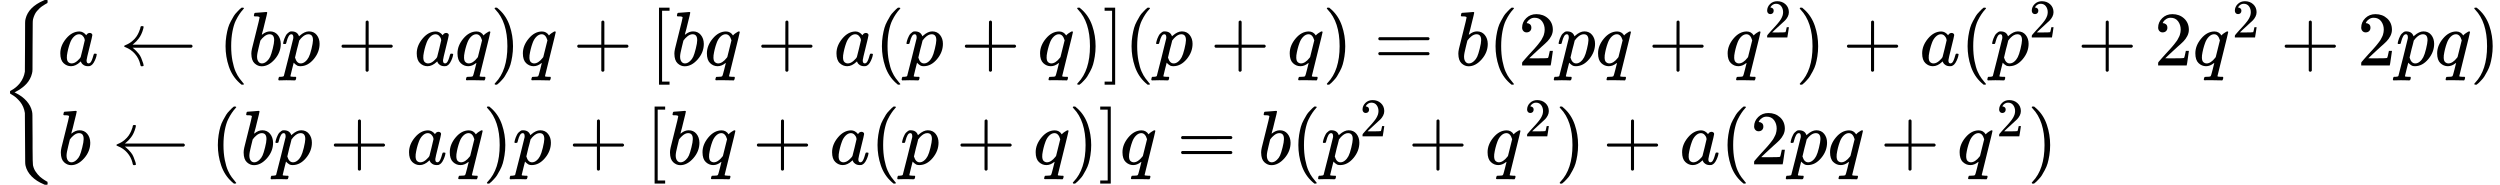 <?xml version="1.0" encoding="UTF-8" standalone="no" ?>
<svg xmlns="http://www.w3.org/2000/svg" width="73.439ex" height="5.428ex" viewBox="0 -1449.5 32460.2 2399" xmlns:xlink="http://www.w3.org/1999/xlink" aria-hidden="true" style=""><defs><path id="MJX-408-TEX-S3-7B" d="M618 -943L612 -949H582L568 -943Q472 -903 411 -841T332 -703Q327 -682 327 -653T325 -350Q324 -28 323 -18Q317 24 301 61T264 124T221 171T179 205T147 225T132 234Q130 238 130 250Q130 255 130 258T131 264T132 267T134 269T139 272T144 275Q207 308 256 367Q310 436 323 519Q324 529 325 851Q326 1124 326 1154T332 1205Q369 1358 566 1443L582 1450H612L618 1444V1429Q618 1413 616 1411L608 1406Q599 1402 585 1393T552 1372T515 1343T479 1305T449 1257T429 1200Q425 1180 425 1152T423 851Q422 579 422 549T416 498Q407 459 388 424T346 364T297 318T250 284T214 264T197 254L188 251L205 242Q290 200 345 138T416 3Q421 -18 421 -48T423 -349Q423 -397 423 -472Q424 -677 428 -694Q429 -697 429 -699Q434 -722 443 -743T465 -782T491 -816T519 -845T548 -868T574 -886T595 -899T610 -908L616 -910Q618 -912 618 -928V-943Z"></path><path id="MJX-408-TEX-I-1D44E" d="M33 157Q33 258 109 349T280 441Q331 441 370 392Q386 422 416 422Q429 422 439 414T449 394Q449 381 412 234T374 68Q374 43 381 35T402 26Q411 27 422 35Q443 55 463 131Q469 151 473 152Q475 153 483 153H487Q506 153 506 144Q506 138 501 117T481 63T449 13Q436 0 417 -8Q409 -10 393 -10Q359 -10 336 5T306 36L300 51Q299 52 296 50Q294 48 292 46Q233 -10 172 -10Q117 -10 75 30T33 157ZM351 328Q351 334 346 350T323 385T277 405Q242 405 210 374T160 293Q131 214 119 129Q119 126 119 118T118 106Q118 61 136 44T179 26Q217 26 254 59T298 110Q300 114 325 217T351 328Z"></path><path id="MJX-408-TEX-N-2190" d="M944 261T944 250T929 230H165Q167 228 182 216T211 189T244 152T277 96T303 25Q308 7 308 0Q308 -11 288 -11Q281 -11 278 -11T272 -7T267 2T263 21Q245 94 195 151T73 236Q58 242 55 247Q55 254 59 257T73 264Q121 283 158 314T215 375T247 434T264 480L267 497Q269 503 270 505T275 509T288 511Q308 511 308 500Q308 493 303 475Q293 438 278 406T246 352T215 315T185 287T165 270H929Q944 261 944 250Z"></path><path id="MJX-408-TEX-N-28" d="M94 250Q94 319 104 381T127 488T164 576T202 643T244 695T277 729T302 750H315H319Q333 750 333 741Q333 738 316 720T275 667T226 581T184 443T167 250T184 58T225 -81T274 -167T316 -220T333 -241Q333 -250 318 -250H315H302L274 -226Q180 -141 137 -14T94 250Z"></path><path id="MJX-408-TEX-I-1D44F" d="M73 647Q73 657 77 670T89 683Q90 683 161 688T234 694Q246 694 246 685T212 542Q204 508 195 472T180 418L176 399Q176 396 182 402Q231 442 283 442Q345 442 383 396T422 280Q422 169 343 79T173 -11Q123 -11 82 27T40 150V159Q40 180 48 217T97 414Q147 611 147 623T109 637Q104 637 101 637H96Q86 637 83 637T76 640T73 647ZM336 325V331Q336 405 275 405Q258 405 240 397T207 376T181 352T163 330L157 322L136 236Q114 150 114 114Q114 66 138 42Q154 26 178 26Q211 26 245 58Q270 81 285 114T318 219Q336 291 336 325Z"></path><path id="MJX-408-TEX-I-1D45D" d="M23 287Q24 290 25 295T30 317T40 348T55 381T75 411T101 433T134 442Q209 442 230 378L240 387Q302 442 358 442Q423 442 460 395T497 281Q497 173 421 82T249 -10Q227 -10 210 -4Q199 1 187 11T168 28L161 36Q160 35 139 -51T118 -138Q118 -144 126 -145T163 -148H188Q194 -155 194 -157T191 -175Q188 -187 185 -190T172 -194Q170 -194 161 -194T127 -193T65 -192Q-5 -192 -24 -194H-32Q-39 -187 -39 -183Q-37 -156 -26 -148H-6Q28 -147 33 -136Q36 -130 94 103T155 350Q156 355 156 364Q156 405 131 405Q109 405 94 377T71 316T59 280Q57 278 43 278H29Q23 284 23 287ZM178 102Q200 26 252 26Q282 26 310 49T356 107Q374 141 392 215T411 325V331Q411 405 350 405Q339 405 328 402T306 393T286 380T269 365T254 350T243 336T235 326L232 322Q232 321 229 308T218 264T204 212Q178 106 178 102Z"></path><path id="MJX-408-TEX-N-2B" d="M56 237T56 250T70 270H369V420L370 570Q380 583 389 583Q402 583 409 568V270H707Q722 262 722 250T707 230H409V-68Q401 -82 391 -82H389H387Q375 -82 369 -68V230H70Q56 237 56 250Z"></path><path id="MJX-408-TEX-I-1D45E" d="M33 157Q33 258 109 349T280 441Q340 441 372 389Q373 390 377 395T388 406T404 418Q438 442 450 442Q454 442 457 439T460 434Q460 425 391 149Q320 -135 320 -139Q320 -147 365 -148H390Q396 -156 396 -157T393 -175Q389 -188 383 -194H370Q339 -192 262 -192Q234 -192 211 -192T174 -192T157 -193Q143 -193 143 -185Q143 -182 145 -170Q149 -154 152 -151T172 -148Q220 -148 230 -141Q238 -136 258 -53T279 32Q279 33 272 29Q224 -10 172 -10Q117 -10 75 30T33 157ZM352 326Q329 405 277 405Q242 405 210 374T160 293Q131 214 119 129Q119 126 119 118T118 106Q118 61 136 44T179 26Q233 26 290 98L298 109L352 326Z"></path><path id="MJX-408-TEX-N-29" d="M60 749L64 750Q69 750 74 750H86L114 726Q208 641 251 514T294 250Q294 182 284 119T261 12T224 -76T186 -143T145 -194T113 -227T90 -246Q87 -249 86 -250H74Q66 -250 63 -250T58 -247T55 -238Q56 -237 66 -225Q221 -64 221 250T66 725Q56 737 55 738Q55 746 60 749Z"></path><path id="MJX-408-TEX-N-5B" d="M118 -250V750H255V710H158V-210H255V-250H118Z"></path><path id="MJX-408-TEX-N-5D" d="M22 710V750H159V-250H22V-210H119V710H22Z"></path><path id="MJX-408-TEX-N-3D" d="M56 347Q56 360 70 367H707Q722 359 722 347Q722 336 708 328L390 327H72Q56 332 56 347ZM56 153Q56 168 72 173H708Q722 163 722 153Q722 140 707 133H70Q56 140 56 153Z"></path><path id="MJX-408-TEX-N-32" d="M109 429Q82 429 66 447T50 491Q50 562 103 614T235 666Q326 666 387 610T449 465Q449 422 429 383T381 315T301 241Q265 210 201 149L142 93L218 92Q375 92 385 97Q392 99 409 186V189H449V186Q448 183 436 95T421 3V0H50V19V31Q50 38 56 46T86 81Q115 113 136 137Q145 147 170 174T204 211T233 244T261 278T284 308T305 340T320 369T333 401T340 431T343 464Q343 527 309 573T212 619Q179 619 154 602T119 569T109 550Q109 549 114 549Q132 549 151 535T170 489Q170 464 154 447T109 429Z"></path></defs><g stroke="currentColor" fill="currentColor" stroke-width="0" transform="matrix(1 0 0 -1 0 0)"><g data-mml-node="math"><g data-mml-node="mrow"><g data-mml-node="mo"><use xlink:href="#MJX-408-TEX-S3-7B"></use></g><g data-mml-node="mtable" transform="translate(750, 0)"><g data-mml-node="mtr" transform="translate(0, 600)"><g data-mml-node="mtd"><g data-mml-node="mi"><use xlink:href="#MJX-408-TEX-I-1D44E"></use></g><g data-mml-node="mo" transform="translate(806.8, 0)"><use xlink:href="#MJX-408-TEX-N-2190"></use></g><g data-mml-node="mo" transform="translate(2084.6, 0)"><use xlink:href="#MJX-408-TEX-N-28"></use></g><g data-mml-node="mi" transform="translate(2473.6, 0)"><use xlink:href="#MJX-408-TEX-I-1D44F"></use></g><g data-mml-node="mi" transform="translate(2902.6, 0)"><use xlink:href="#MJX-408-TEX-I-1D45D"></use></g><g data-mml-node="mo" transform="translate(3627.8, 0)"><use xlink:href="#MJX-408-TEX-N-2B"></use></g><g data-mml-node="mi" transform="translate(4628, 0)"><use xlink:href="#MJX-408-TEX-I-1D44E"></use></g><g data-mml-node="mi" transform="translate(5157, 0)"><use xlink:href="#MJX-408-TEX-I-1D45E"></use></g><g data-mml-node="mo" transform="translate(5617, 0)"><use xlink:href="#MJX-408-TEX-N-29"></use></g><g data-mml-node="mi" transform="translate(6006, 0)"><use xlink:href="#MJX-408-TEX-I-1D45E"></use></g><g data-mml-node="mo" transform="translate(6688.2, 0)"><use xlink:href="#MJX-408-TEX-N-2B"></use></g><g data-mml-node="mo" transform="translate(7688.4, 0)"><use xlink:href="#MJX-408-TEX-N-5B"></use></g><g data-mml-node="mi" transform="translate(7966.4, 0)"><use xlink:href="#MJX-408-TEX-I-1D44F"></use></g><g data-mml-node="mi" transform="translate(8395.4, 0)"><use xlink:href="#MJX-408-TEX-I-1D45E"></use></g><g data-mml-node="mo" transform="translate(9077.7, 0)"><use xlink:href="#MJX-408-TEX-N-2B"></use></g><g data-mml-node="mi" transform="translate(10077.9, 0)"><use xlink:href="#MJX-408-TEX-I-1D44E"></use></g><g data-mml-node="mo" transform="translate(10606.9, 0)"><use xlink:href="#MJX-408-TEX-N-28"></use></g><g data-mml-node="mi" transform="translate(10995.9, 0)"><use xlink:href="#MJX-408-TEX-I-1D45D"></use></g><g data-mml-node="mo" transform="translate(11721.1, 0)"><use xlink:href="#MJX-408-TEX-N-2B"></use></g><g data-mml-node="mi" transform="translate(12721.3, 0)"><use xlink:href="#MJX-408-TEX-I-1D45E"></use></g><g data-mml-node="mo" transform="translate(13181.3, 0)"><use xlink:href="#MJX-408-TEX-N-29"></use></g><g data-mml-node="mo" transform="translate(13570.3, 0)"><use xlink:href="#MJX-408-TEX-N-5D"></use></g><g data-mml-node="mo" transform="translate(13848.3, 0)"><use xlink:href="#MJX-408-TEX-N-28"></use></g><g data-mml-node="mi" transform="translate(14237.3, 0)"><use xlink:href="#MJX-408-TEX-I-1D45D"></use></g><g data-mml-node="mo" transform="translate(14962.6, 0)"><use xlink:href="#MJX-408-TEX-N-2B"></use></g><g data-mml-node="mi" transform="translate(15962.8, 0)"><use xlink:href="#MJX-408-TEX-I-1D45E"></use></g><g data-mml-node="mo" transform="translate(16422.8, 0)"><use xlink:href="#MJX-408-TEX-N-29"></use></g><g data-mml-node="mo" transform="translate(17089.6, 0)"><use xlink:href="#MJX-408-TEX-N-3D"></use></g><g data-mml-node="mi" transform="translate(18145.3, 0)"><use xlink:href="#MJX-408-TEX-I-1D44F"></use></g><g data-mml-node="mo" transform="translate(18574.3, 0)"><use xlink:href="#MJX-408-TEX-N-28"></use></g><g data-mml-node="mn" transform="translate(18963.3, 0)"><use xlink:href="#MJX-408-TEX-N-32"></use></g><g data-mml-node="mi" transform="translate(19463.3, 0)"><use xlink:href="#MJX-408-TEX-I-1D45D"></use></g><g data-mml-node="mi" transform="translate(19966.3, 0)"><use xlink:href="#MJX-408-TEX-I-1D45E"></use></g><g data-mml-node="mo" transform="translate(20648.6, 0)"><use xlink:href="#MJX-408-TEX-N-2B"></use></g><g data-mml-node="msup" transform="translate(21648.8, 0)"><g data-mml-node="mi"><use xlink:href="#MJX-408-TEX-I-1D45E"></use></g><g data-mml-node="mn" transform="translate(510.7, 363) scale(0.707)"><use xlink:href="#MJX-408-TEX-N-32"></use></g></g><g data-mml-node="mo" transform="translate(22563, 0)"><use xlink:href="#MJX-408-TEX-N-29"></use></g><g data-mml-node="mo" transform="translate(23174.3, 0)"><use xlink:href="#MJX-408-TEX-N-2B"></use></g><g data-mml-node="mi" transform="translate(24174.5, 0)"><use xlink:href="#MJX-408-TEX-I-1D44E"></use></g><g data-mml-node="mo" transform="translate(24703.5, 0)"><use xlink:href="#MJX-408-TEX-N-28"></use></g><g data-mml-node="msup" transform="translate(25092.5, 0)"><g data-mml-node="mi"><use xlink:href="#MJX-408-TEX-I-1D45D"></use></g><g data-mml-node="mn" transform="translate(503, 363) scale(0.707)"><use xlink:href="#MJX-408-TEX-N-32"></use></g></g><g data-mml-node="mo" transform="translate(26221.3, 0)"><use xlink:href="#MJX-408-TEX-N-2B"></use></g><g data-mml-node="mn" transform="translate(27221.5, 0)"><use xlink:href="#MJX-408-TEX-N-32"></use></g><g data-mml-node="msup" transform="translate(27721.5, 0)"><g data-mml-node="mi"><use xlink:href="#MJX-408-TEX-I-1D45E"></use></g><g data-mml-node="mn" transform="translate(510.7, 363) scale(0.707)"><use xlink:href="#MJX-408-TEX-N-32"></use></g></g><g data-mml-node="mo" transform="translate(28857.9, 0)"><use xlink:href="#MJX-408-TEX-N-2B"></use></g><g data-mml-node="mn" transform="translate(29858.2, 0)"><use xlink:href="#MJX-408-TEX-N-32"></use></g><g data-mml-node="mi" transform="translate(30358.2, 0)"><use xlink:href="#MJX-408-TEX-I-1D45D"></use></g><g data-mml-node="mi" transform="translate(30861.2, 0)"><use xlink:href="#MJX-408-TEX-I-1D45E"></use></g><g data-mml-node="mo" transform="translate(31321.2, 0)"><use xlink:href="#MJX-408-TEX-N-29"></use></g></g></g><g data-mml-node="mtr" transform="translate(0, -683.9)"><g data-mml-node="mtd"><g data-mml-node="mi"><use xlink:href="#MJX-408-TEX-I-1D44F"></use></g><g data-mml-node="mo" transform="translate(706.8, 0)"><use xlink:href="#MJX-408-TEX-N-2190"></use></g><g data-mml-node="mo" transform="translate(1984.6, 0)"><use xlink:href="#MJX-408-TEX-N-28"></use></g><g data-mml-node="mi" transform="translate(2373.6, 0)"><use xlink:href="#MJX-408-TEX-I-1D44F"></use></g><g data-mml-node="mi" transform="translate(2802.6, 0)"><use xlink:href="#MJX-408-TEX-I-1D45D"></use></g><g data-mml-node="mo" transform="translate(3527.8, 0)"><use xlink:href="#MJX-408-TEX-N-2B"></use></g><g data-mml-node="mi" transform="translate(4528, 0)"><use xlink:href="#MJX-408-TEX-I-1D44E"></use></g><g data-mml-node="mi" transform="translate(5057, 0)"><use xlink:href="#MJX-408-TEX-I-1D45E"></use></g><g data-mml-node="mo" transform="translate(5517, 0)"><use xlink:href="#MJX-408-TEX-N-29"></use></g><g data-mml-node="mi" transform="translate(5906, 0)"><use xlink:href="#MJX-408-TEX-I-1D45D"></use></g><g data-mml-node="mo" transform="translate(6631.2, 0)"><use xlink:href="#MJX-408-TEX-N-2B"></use></g><g data-mml-node="mo" transform="translate(7631.4, 0)"><use xlink:href="#MJX-408-TEX-N-5B"></use></g><g data-mml-node="mi" transform="translate(7909.4, 0)"><use xlink:href="#MJX-408-TEX-I-1D44F"></use></g><g data-mml-node="mi" transform="translate(8338.4, 0)"><use xlink:href="#MJX-408-TEX-I-1D45E"></use></g><g data-mml-node="mo" transform="translate(9020.7, 0)"><use xlink:href="#MJX-408-TEX-N-2B"></use></g><g data-mml-node="mi" transform="translate(10020.9, 0)"><use xlink:href="#MJX-408-TEX-I-1D44E"></use></g><g data-mml-node="mo" transform="translate(10549.9, 0)"><use xlink:href="#MJX-408-TEX-N-28"></use></g><g data-mml-node="mi" transform="translate(10938.9, 0)"><use xlink:href="#MJX-408-TEX-I-1D45D"></use></g><g data-mml-node="mo" transform="translate(11664.1, 0)"><use xlink:href="#MJX-408-TEX-N-2B"></use></g><g data-mml-node="mi" transform="translate(12664.3, 0)"><use xlink:href="#MJX-408-TEX-I-1D45E"></use></g><g data-mml-node="mo" transform="translate(13124.3, 0)"><use xlink:href="#MJX-408-TEX-N-29"></use></g><g data-mml-node="mo" transform="translate(13513.3, 0)"><use xlink:href="#MJX-408-TEX-N-5D"></use></g><g data-mml-node="mi" transform="translate(13791.3, 0)"><use xlink:href="#MJX-408-TEX-I-1D45E"></use></g><g data-mml-node="mo" transform="translate(14529.1, 0)"><use xlink:href="#MJX-408-TEX-N-3D"></use></g><g data-mml-node="mi" transform="translate(15584.9, 0)"><use xlink:href="#MJX-408-TEX-I-1D44F"></use></g><g data-mml-node="mo" transform="translate(16013.9, 0)"><use xlink:href="#MJX-408-TEX-N-28"></use></g><g data-mml-node="msup" transform="translate(16402.9, 0)"><g data-mml-node="mi"><use xlink:href="#MJX-408-TEX-I-1D45D"></use></g><g data-mml-node="mn" transform="translate(503, 363) scale(0.707)"><use xlink:href="#MJX-408-TEX-N-32"></use></g></g><g data-mml-node="mo" transform="translate(17531.7, 0)"><use xlink:href="#MJX-408-TEX-N-2B"></use></g><g data-mml-node="msup" transform="translate(18531.9, 0)"><g data-mml-node="mi"><use xlink:href="#MJX-408-TEX-I-1D45E"></use></g><g data-mml-node="mn" transform="translate(510.7, 363) scale(0.707)"><use xlink:href="#MJX-408-TEX-N-32"></use></g></g><g data-mml-node="mo" transform="translate(19446.1, 0)"><use xlink:href="#MJX-408-TEX-N-29"></use></g><g data-mml-node="mo" transform="translate(20057.4, 0)"><use xlink:href="#MJX-408-TEX-N-2B"></use></g><g data-mml-node="mi" transform="translate(21057.6, 0)"><use xlink:href="#MJX-408-TEX-I-1D44E"></use></g><g data-mml-node="mo" transform="translate(21586.6, 0)"><use xlink:href="#MJX-408-TEX-N-28"></use></g><g data-mml-node="mn" transform="translate(21975.6, 0)"><use xlink:href="#MJX-408-TEX-N-32"></use></g><g data-mml-node="mi" transform="translate(22475.6, 0)"><use xlink:href="#MJX-408-TEX-I-1D45D"></use></g><g data-mml-node="mi" transform="translate(22978.6, 0)"><use xlink:href="#MJX-408-TEX-I-1D45E"></use></g><g data-mml-node="mo" transform="translate(23660.8, 0)"><use xlink:href="#MJX-408-TEX-N-2B"></use></g><g data-mml-node="msup" transform="translate(24661, 0)"><g data-mml-node="mi"><use xlink:href="#MJX-408-TEX-I-1D45E"></use></g><g data-mml-node="mn" transform="translate(510.7, 363) scale(0.707)"><use xlink:href="#MJX-408-TEX-N-32"></use></g></g><g data-mml-node="mo" transform="translate(25575.3, 0)"><use xlink:href="#MJX-408-TEX-N-29"></use></g></g></g></g><g data-mml-node="mo" transform="translate(32460.2, 0)"></g></g></g></g></svg>